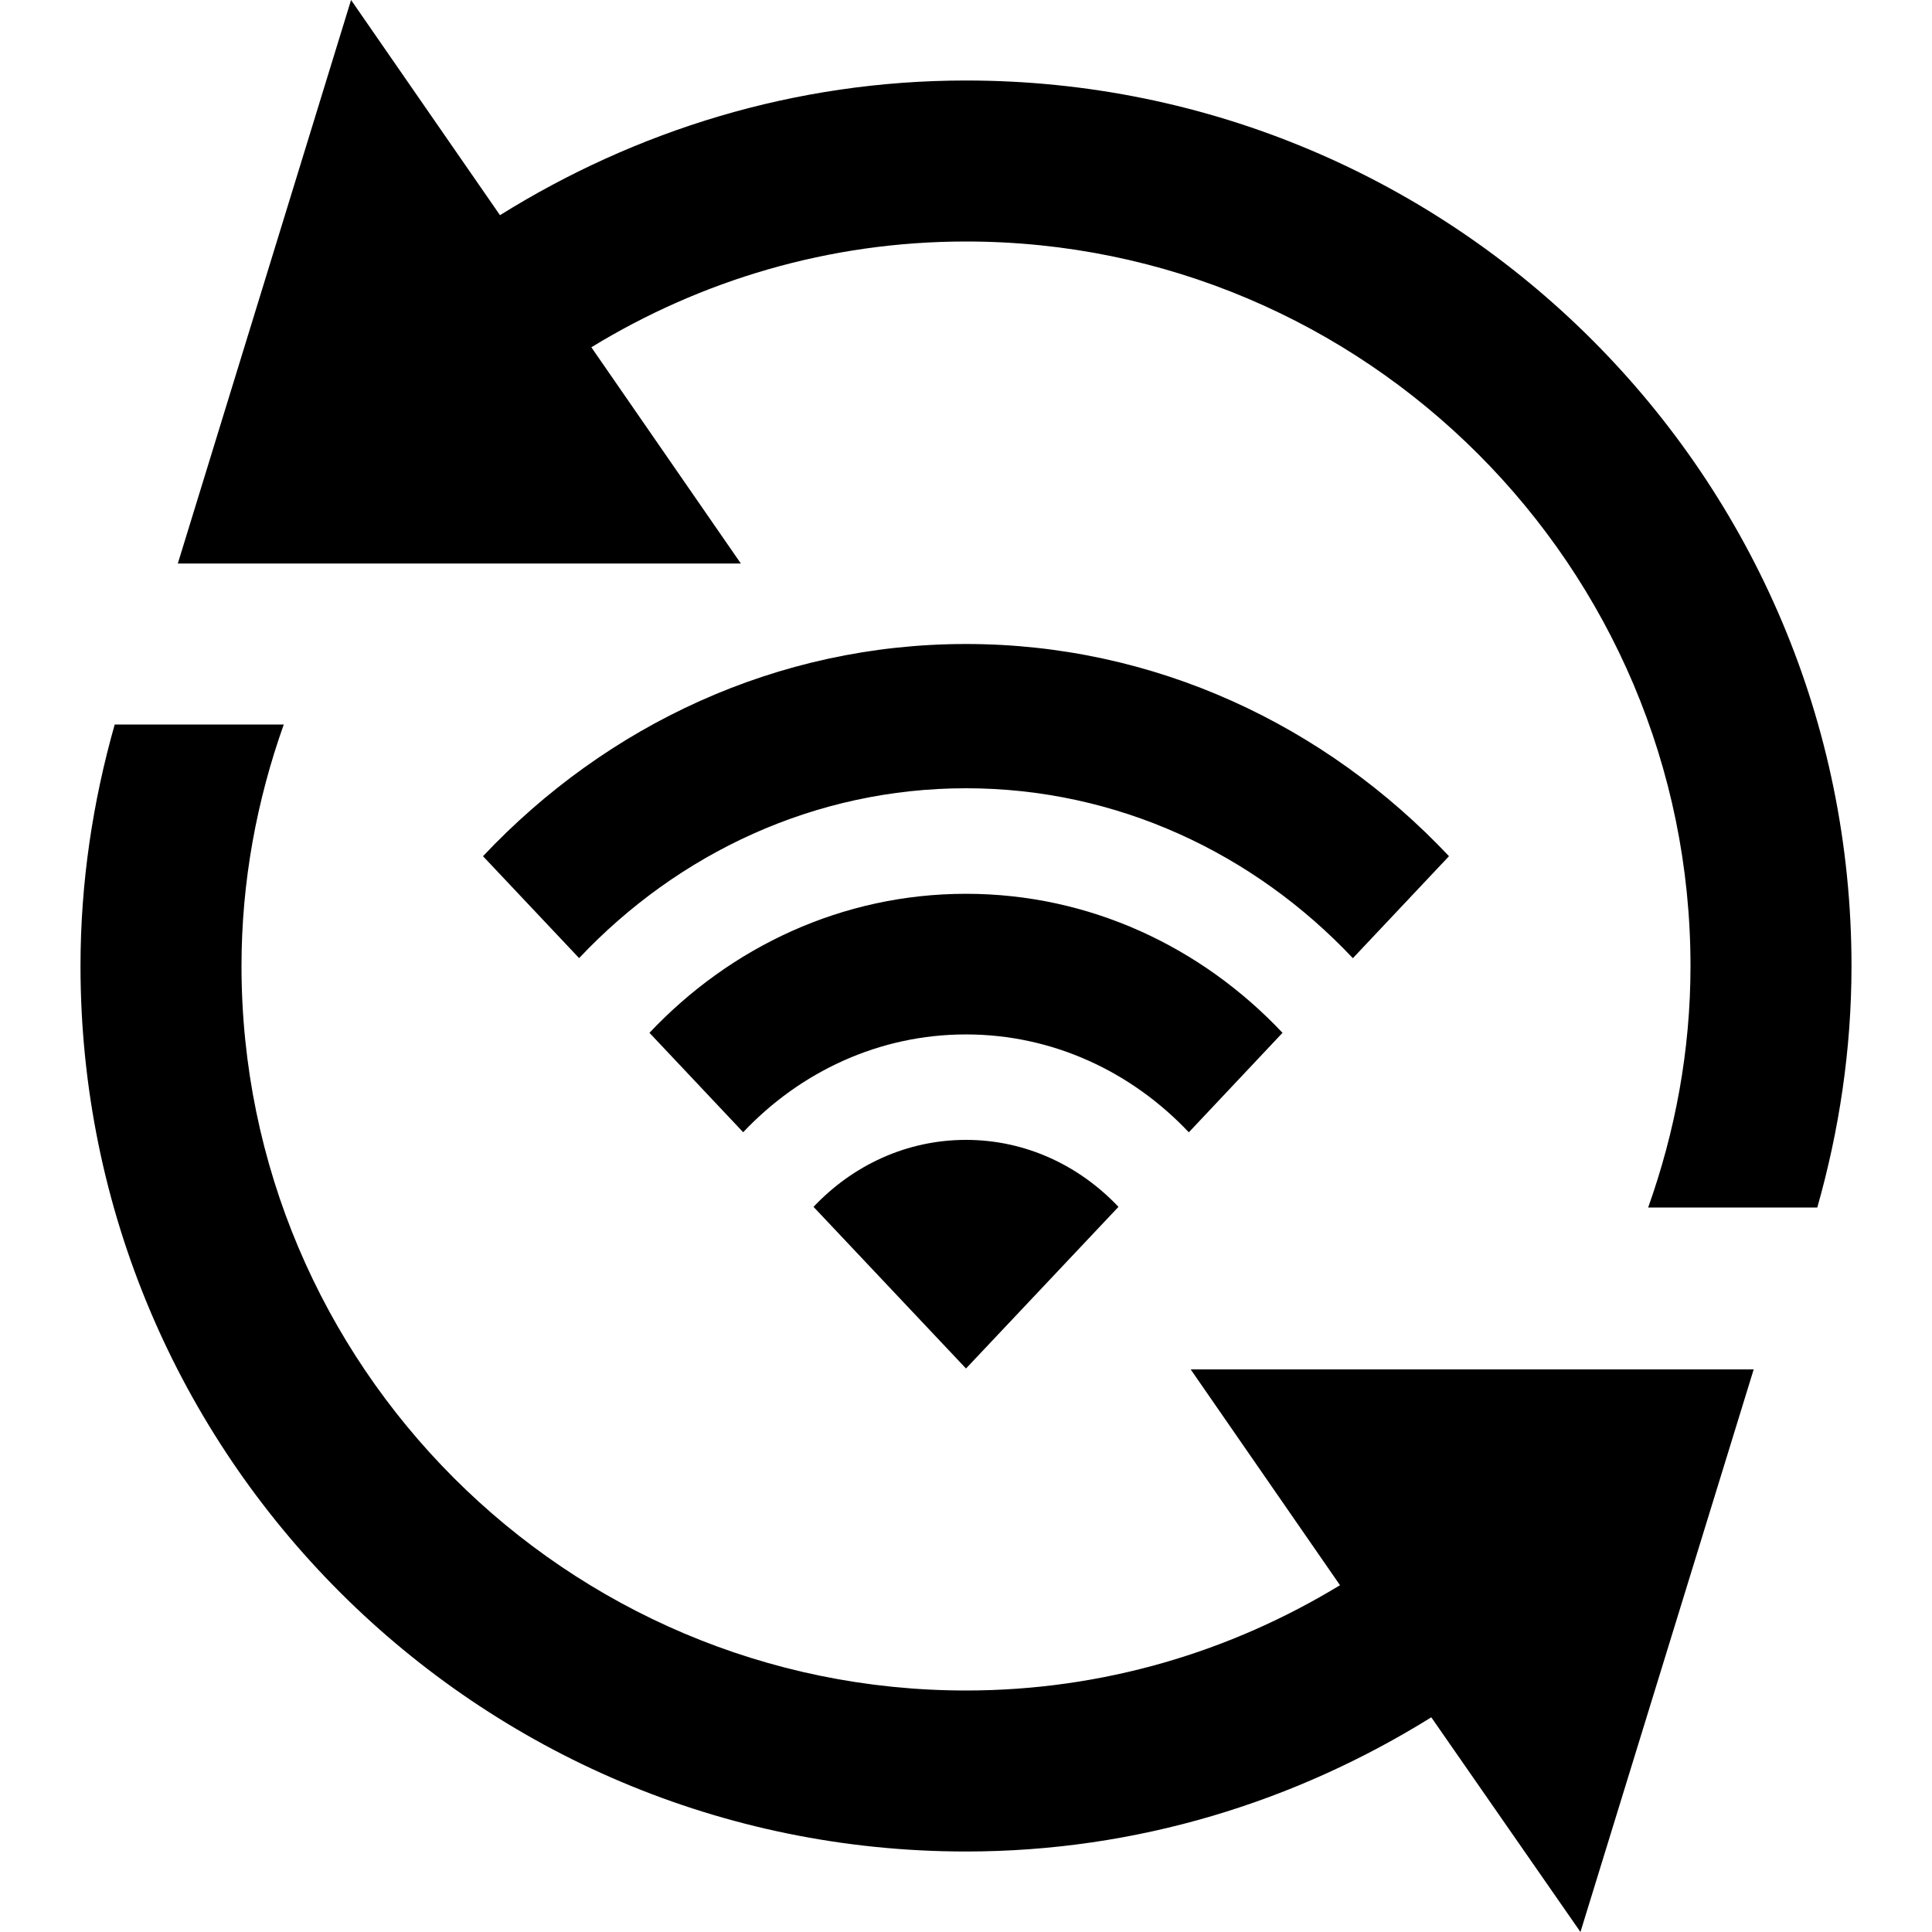 <svg xmlns="http://www.w3.org/2000/svg" width="24" height="24" viewBox="0 0 24 24"><path d="M12 1c6.074 0 11 4.925 11 11 0 1.042-.154 2.045-.425 3h-2.101c.335-.94.526-1.947.526-3 0-4.962-4.037-9-9-9-1.706 0-3.296.484-4.654 1.314l1.857 2.686h-6.994l2.152-7 1.85 2.673c1.683-1.049 3.658-1.673 5.789-1.673zm4.646 18.692c-1.357.826-2.944 1.308-4.646 1.308-4.963 0-9-4.038-9-9 0-1.053.191-2.06.525-3h-2.1c-.271.955-.425 1.958-.425 3 0 6.075 4.925 11 11 11 2.127 0 4.099-.621 5.78-1.667l1.853 2.667 2.152-6.989h-6.994l1.855 2.681zm-6.54-4.7c.485-.514 1.154-.832 1.894-.832s1.408.318 1.894.832l-1.894 2.008-1.894-2.008zm-.874-.927c.709-.751 1.688-1.215 2.768-1.215s2.059.465 2.768 1.216l1.164-1.236c-1.006-1.067-2.396-1.727-3.932-1.727s-2.926.66-3.932 1.727l1.164 1.235zm-2.038-2.163c1.23-1.304 2.929-2.11 4.806-2.11s3.576.807 4.806 2.111l1.194-1.267c-1.535-1.629-3.656-2.636-6-2.636s-4.465 1.007-6 2.636l1.194 1.266z"/></svg>